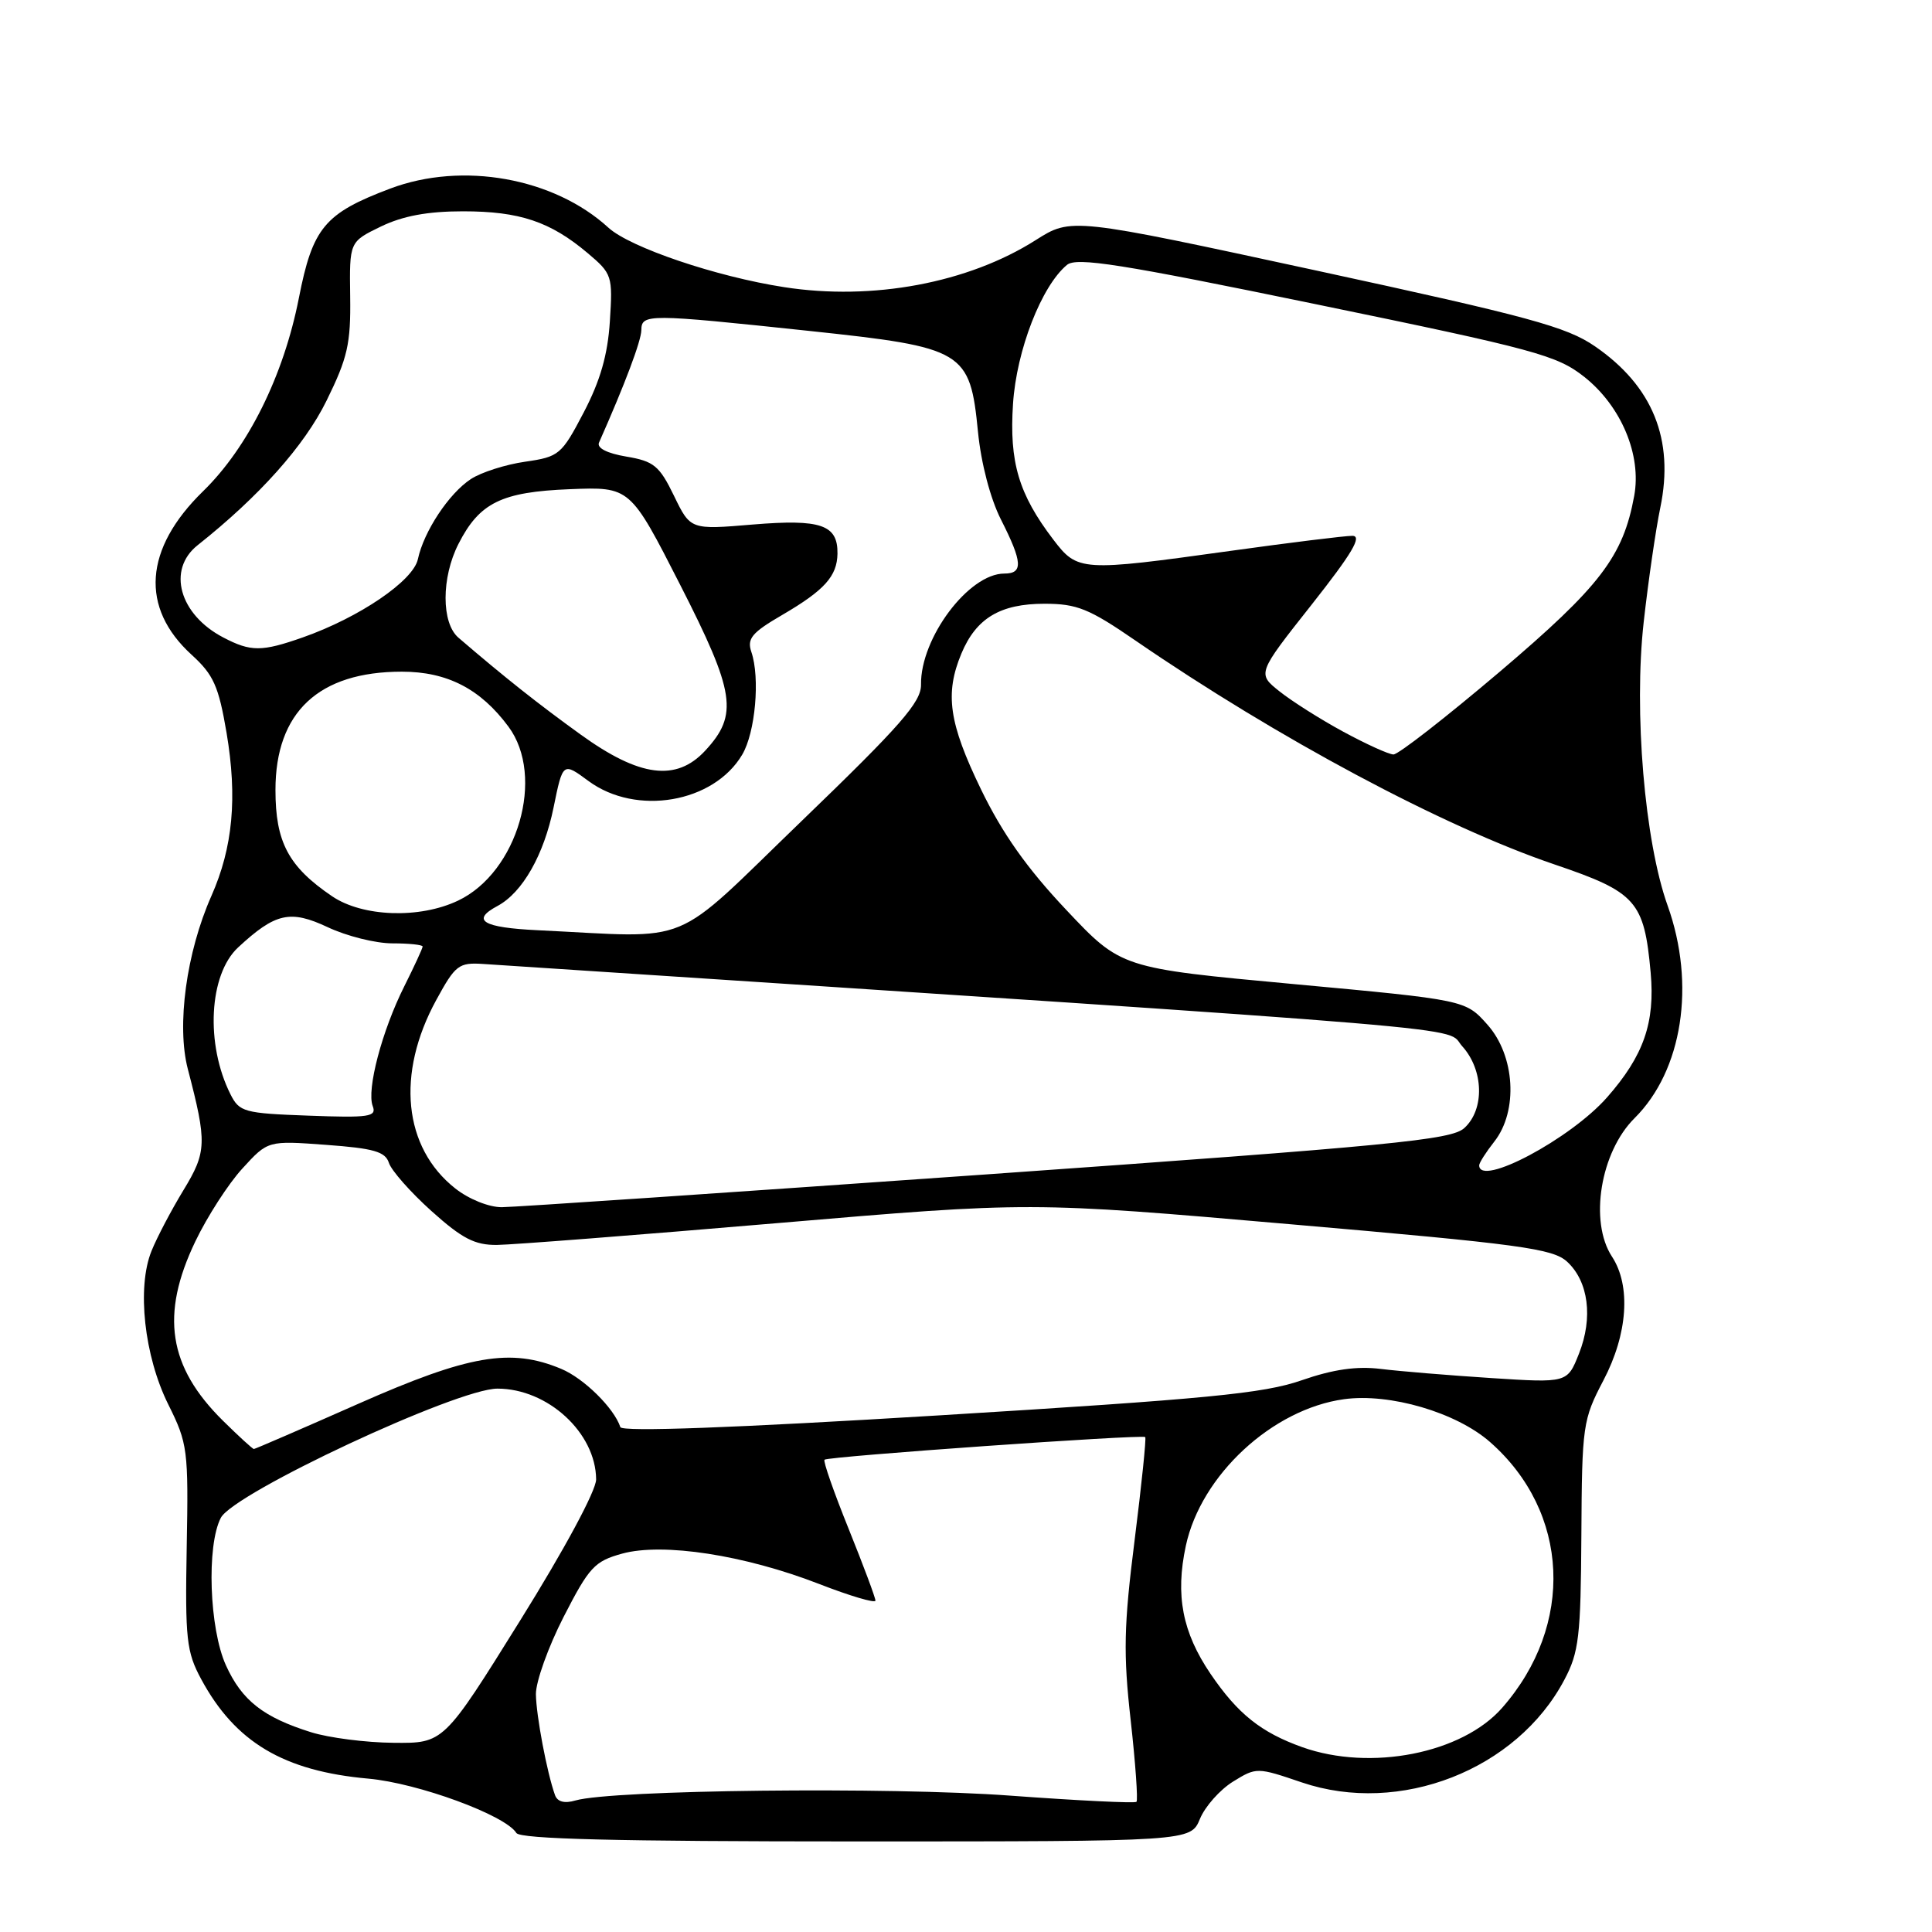 <?xml version="1.0" encoding="UTF-8" standalone="no"?>
<!DOCTYPE svg PUBLIC "-//W3C//DTD SVG 1.1//EN" "http://www.w3.org/Graphics/SVG/1.1/DTD/svg11.dtd" >
<svg xmlns="http://www.w3.org/2000/svg" xmlns:xlink="http://www.w3.org/1999/xlink" version="1.1" viewBox="0 0 256 256">
 <g >
 <path fill="currentColor"
d=" M 159.00 241.01 C 159.68 239.36 161.65 237.15 163.37 236.08 C 166.48 234.16 166.56 234.16 172.50 236.18 C 185.48 240.58 200.97 234.53 207.28 222.59 C 209.22 218.94 209.46 216.86 209.54 203.41 C 209.62 188.85 209.73 188.12 212.46 182.91 C 215.69 176.76 216.13 170.37 213.59 166.50 C 210.56 161.87 212.06 152.65 216.59 148.16 C 222.94 141.85 224.71 130.46 220.97 120.00 C 217.92 111.49 216.47 94.29 217.80 82.41 C 218.41 76.96 219.40 70.14 220.00 67.26 C 221.87 58.25 219.00 51.16 211.34 45.89 C 207.58 43.30 202.59 41.95 174.48 35.86 C 141.96 28.82 141.96 28.82 137.23 31.82 C 128.28 37.50 115.62 39.87 103.91 38.05 C 94.90 36.66 83.49 32.79 80.62 30.17 C 73.39 23.55 61.26 21.38 51.70 24.99 C 43.00 28.27 41.43 30.17 39.60 39.50 C 37.58 49.79 32.87 59.28 26.91 65.09 C 19.08 72.72 18.54 80.53 25.40 86.77 C 28.30 89.41 28.97 90.92 30.02 97.10 C 31.47 105.70 30.86 112.28 28.01 118.72 C 24.69 126.21 23.38 135.88 24.89 141.66 C 27.44 151.42 27.40 152.63 24.30 157.72 C 22.70 160.35 20.80 163.96 20.08 165.75 C 18.11 170.59 19.11 179.69 22.30 186.10 C 24.87 191.26 24.98 192.10 24.74 205.00 C 24.52 217.20 24.71 218.89 26.66 222.50 C 31.17 230.86 37.60 234.68 48.82 235.68 C 55.38 236.27 66.97 240.52 68.42 242.88 C 68.92 243.68 81.70 244.00 113.44 244.00 C 157.76 244.00 157.76 244.00 159.00 241.01 Z  M 73.54 237.86 C 72.47 234.87 71.05 227.33 71.01 224.50 C 70.99 222.85 72.64 218.23 74.69 214.23 C 78.07 207.64 78.78 206.87 82.45 205.86 C 87.85 204.38 98.66 206.05 108.53 209.88 C 112.64 211.48 116.00 212.47 116.00 212.09 C 116.00 211.70 114.40 207.42 112.45 202.58 C 110.49 197.73 109.05 193.61 109.25 193.42 C 109.68 192.98 151.37 190.04 151.75 190.42 C 151.90 190.57 151.27 196.72 150.34 204.10 C 148.91 215.41 148.83 219.12 149.82 227.93 C 150.46 233.66 150.80 238.53 150.59 238.75 C 150.37 238.96 142.84 238.59 133.85 237.93 C 117.93 236.75 81.12 237.16 76.26 238.57 C 74.80 239.00 73.86 238.75 73.54 237.86 Z  M 172.56 231.51 C 167.08 229.55 164.01 227.10 160.40 221.79 C 156.67 216.29 155.72 211.39 157.13 204.82 C 159.14 195.46 168.60 186.70 178.10 185.40 C 184.17 184.57 192.96 187.15 197.43 191.07 C 208.00 200.35 208.68 215.32 199.04 226.30 C 193.73 232.35 181.61 234.73 172.56 231.51 Z  M 41.22 229.53 C 34.89 227.55 32.05 225.32 29.94 220.67 C 27.73 215.81 27.35 204.80 29.26 201.12 C 30.98 197.82 60.56 184.00 65.91 184.00 C 72.58 184.00 78.95 189.86 78.99 196.03 C 78.99 197.51 74.83 205.25 68.89 214.78 C 58.79 231.00 58.79 231.00 52.14 230.93 C 48.49 230.90 43.58 230.27 41.22 229.53 Z  M 29.54 188.25 C 22.29 181.09 21.23 174.20 25.88 164.50 C 27.46 161.20 30.27 156.84 32.13 154.82 C 35.50 151.13 35.50 151.13 43.22 151.70 C 49.52 152.16 51.05 152.60 51.53 154.08 C 51.85 155.09 54.38 157.96 57.16 160.46 C 61.24 164.13 62.92 164.99 65.86 164.96 C 67.86 164.94 84.57 163.64 103.00 162.07 C 136.50 159.22 136.50 159.22 171.00 162.22 C 201.48 164.86 205.75 165.44 207.65 167.18 C 210.49 169.80 211.11 174.60 209.22 179.37 C 207.68 183.25 207.68 183.25 197.59 182.60 C 192.04 182.24 185.46 181.70 182.96 181.39 C 179.77 181.00 176.66 181.44 172.46 182.90 C 167.43 184.65 159.94 185.37 124.52 187.54 C 97.18 189.21 82.42 189.75 82.20 189.10 C 81.36 186.57 77.36 182.63 74.36 181.38 C 67.67 178.58 62.11 179.54 47.50 186.00 C 40.04 189.30 33.80 192.00 33.64 192.00 C 33.47 192.00 31.63 190.31 29.54 188.25 Z  M 60.33 157.48 C 53.45 152.06 52.46 142.28 57.81 132.50 C 60.34 127.86 60.79 127.52 64.02 127.73 C 200.60 136.72 191.31 135.94 193.75 138.63 C 196.61 141.78 196.74 147.02 194.02 149.48 C 192.29 151.05 184.44 151.81 130.77 155.61 C 97.07 157.99 68.15 159.95 66.50 159.96 C 64.79 159.97 62.13 158.90 60.33 157.48 Z  M 196.00 154.41 C 196.00 154.08 196.90 152.67 198.00 151.27 C 201.19 147.22 200.76 139.88 197.09 135.77 C 194.18 132.50 194.18 132.50 171.36 130.39 C 148.55 128.28 148.55 128.28 141.26 120.54 C 136.07 115.04 132.82 110.44 129.98 104.58 C 125.73 95.80 125.17 91.92 127.39 86.60 C 129.35 81.91 132.54 80.00 138.40 80.00 C 142.70 80.00 144.31 80.65 150.43 84.86 C 169.31 97.83 191.21 109.53 206.00 114.55 C 216.82 118.22 217.86 119.40 218.72 128.86 C 219.32 135.51 217.80 139.88 212.95 145.40 C 208.11 150.91 196.00 157.35 196.00 154.41 Z  M 30.54 145.00 C 27.20 138.36 27.68 129.13 31.55 125.54 C 36.49 120.96 38.45 120.52 43.43 122.86 C 45.93 124.04 49.78 125.00 51.99 125.00 C 54.20 125.00 56.00 125.19 56.00 125.42 C 56.00 125.65 54.91 128.01 53.58 130.67 C 50.62 136.56 48.55 144.40 49.39 146.57 C 49.93 147.98 48.92 148.13 40.90 147.83 C 32.35 147.52 31.72 147.35 30.54 145.00 Z  M 71.25 123.26 C 63.95 122.91 62.36 121.95 65.93 120.04 C 69.23 118.27 72.07 113.28 73.35 107.00 C 74.58 100.98 74.58 100.98 77.98 103.49 C 84.30 108.15 94.57 106.39 98.35 99.99 C 100.09 97.05 100.73 89.82 99.56 86.39 C 98.96 84.62 99.61 83.83 103.67 81.47 C 109.25 78.21 110.92 76.35 110.97 73.37 C 111.03 69.53 108.78 68.76 99.78 69.50 C 91.49 70.20 91.49 70.20 89.31 65.70 C 87.38 61.72 86.64 61.11 82.99 60.50 C 80.43 60.07 79.06 59.36 79.37 58.65 C 82.80 50.92 84.96 45.18 84.98 43.75 C 85.01 41.57 85.78 41.57 107.24 43.85 C 127.78 46.03 128.53 46.48 129.59 57.24 C 130.00 61.39 131.23 66.09 132.64 68.86 C 135.50 74.50 135.59 76.00 133.08 76.00 C 128.36 76.00 121.95 84.55 122.04 90.72 C 122.07 93.02 119.37 96.11 106.29 108.72 C 88.60 125.78 92.26 124.26 71.25 123.26 Z  M 43.99 118.75 C 38.22 114.83 36.50 111.59 36.50 104.68 C 36.50 94.36 42.23 89.00 53.25 89.00 C 59.25 89.00 63.67 91.28 67.37 96.28 C 72.28 102.89 68.60 115.59 60.69 119.34 C 55.58 121.77 48.03 121.50 43.99 118.75 Z  M 76.95 97.34 C 71.28 93.25 66.90 89.78 60.75 84.50 C 58.47 82.55 58.47 76.54 60.75 72.07 C 63.53 66.61 66.44 65.18 75.50 64.82 C 83.50 64.50 83.50 64.50 90.13 77.50 C 97.42 91.79 97.86 94.70 93.44 99.47 C 89.61 103.60 84.75 102.97 76.95 97.34 Z  M 178.00 96.96 C 174.97 95.32 171.17 92.91 169.54 91.61 C 166.58 89.25 166.58 89.25 173.79 80.13 C 179.18 73.30 180.54 71.00 179.19 71.00 C 178.19 71.00 170.91 71.90 163.00 73.00 C 143.23 75.75 142.79 75.72 139.57 71.50 C 134.98 65.48 133.72 61.24 134.23 53.51 C 134.69 46.42 138.00 37.90 141.38 35.10 C 142.65 34.05 148.44 34.96 174.46 40.33 C 203.45 46.30 206.31 47.08 209.93 49.94 C 214.82 53.82 217.54 60.29 216.54 65.71 C 215.07 73.74 212.05 77.69 198.70 89.03 C 191.59 95.06 185.27 99.99 184.64 99.97 C 184.01 99.96 181.03 98.60 178.00 96.96 Z  M 29.59 84.47 C 23.76 81.43 22.10 75.48 26.19 72.24 C 34.35 65.77 40.34 59.06 43.27 53.09 C 46.06 47.42 46.49 45.55 46.40 39.28 C 46.30 32.04 46.30 32.04 50.46 30.02 C 53.38 28.61 56.66 28.00 61.35 28.00 C 68.86 28.00 72.91 29.36 77.86 33.53 C 81.11 36.27 81.20 36.55 80.81 42.57 C 80.53 47.01 79.54 50.45 77.35 54.64 C 74.41 60.26 74.09 60.53 69.58 61.18 C 66.99 61.55 63.76 62.58 62.39 63.48 C 59.48 65.39 56.16 70.41 55.37 74.10 C 54.75 76.97 47.60 81.83 40.12 84.46 C 34.68 86.37 33.24 86.38 29.59 84.47 Z "/>
</g>
</svg>